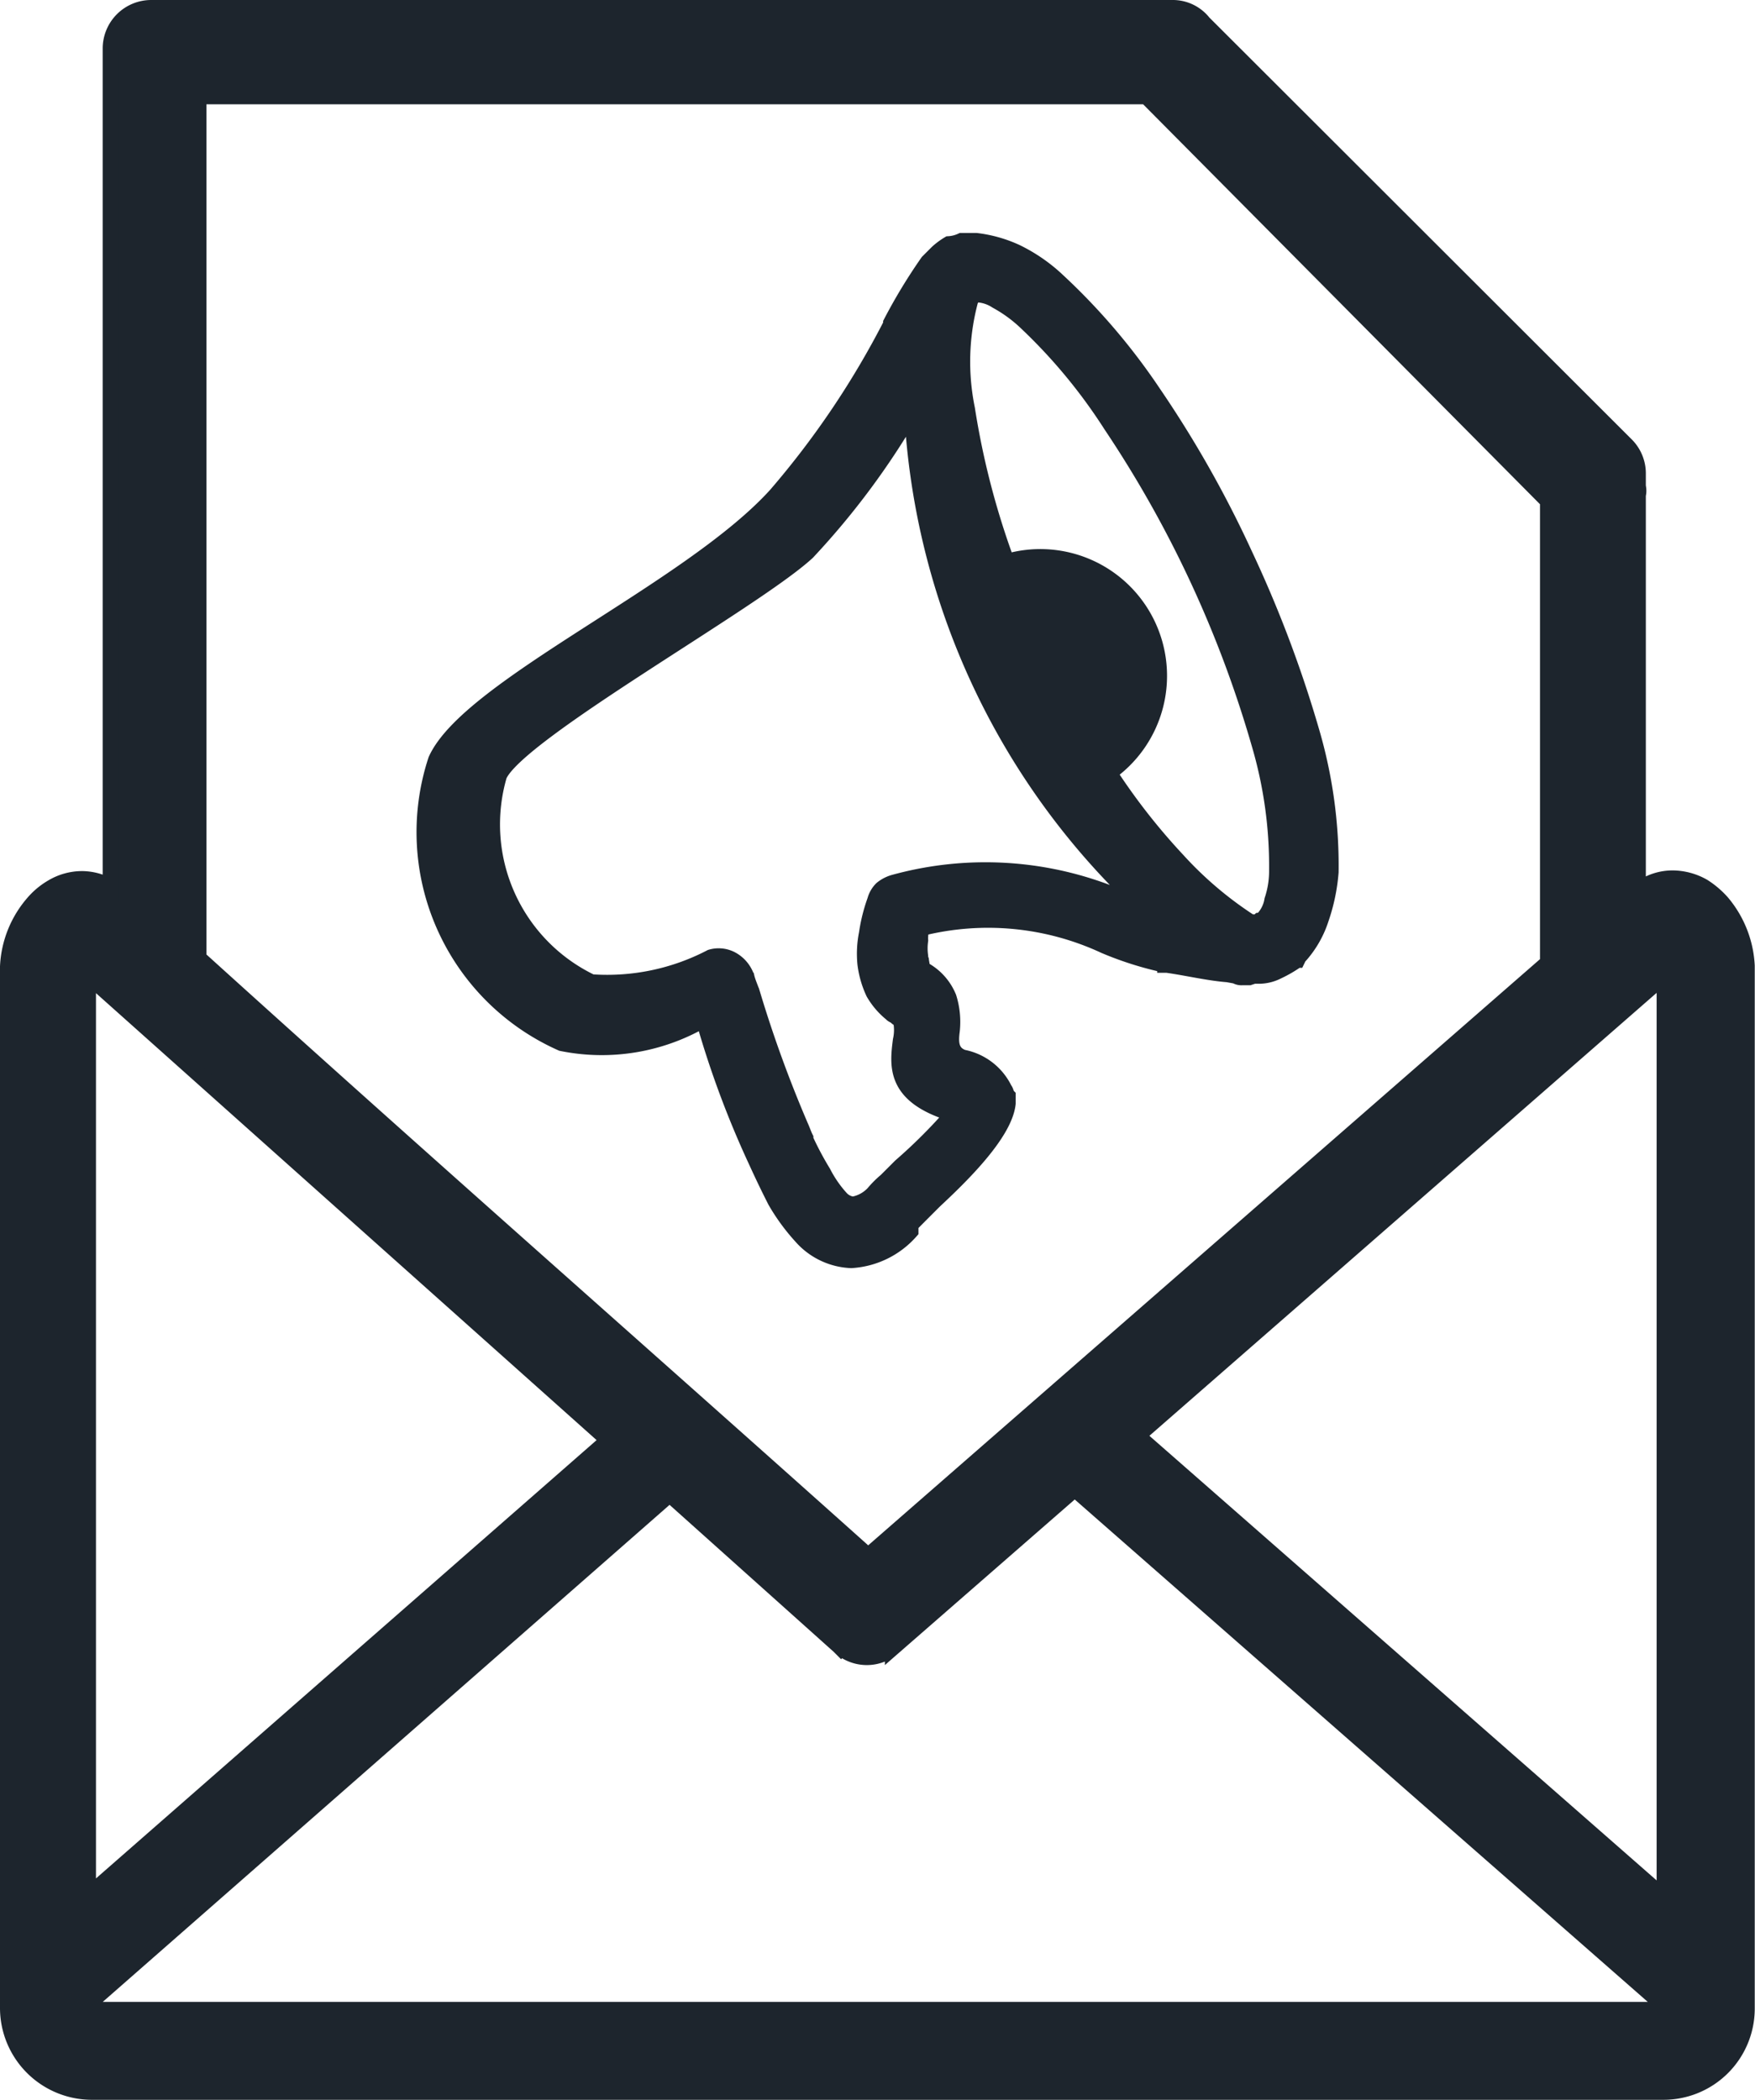 <svg xmlns="http://www.w3.org/2000/svg" width="21.158" height="25.313" viewBox="0 0 21.158 25.313">
  <g id="campaigns-status" transform="translate(0.1 0.1)">
    <path id="Path_26524" data-name="Path 26524" d="M2.289,11.45c2.69,2.436,5.373,4.791,8.077,7.211l8.2-7.154V5.937L13.723,1.057H2.289V11.45ZM5.913,9.244a2.114,2.114,0,0,0,1.116,2.5,2.711,2.711,0,0,0,1.443-.3h0a.326.326,0,0,1,.231.018.377.377,0,0,1,.174.174c0,.018,0,.018.018.039.018.078.057.153.078.231a14.934,14.934,0,0,0,.576,1.578c.018.039.039.1.057.135v.018a3.851,3.851,0,0,0,.213.4,1.435,1.435,0,0,0,.213.309.237.237,0,0,0,.153.078.45.45,0,0,0,.249-.135,1.2,1.2,0,0,1,.153-.153h0l.174-.174a6.4,6.4,0,0,0,.636-.636l-.057-.02c-.654-.213-.615-.558-.576-.865h0a.563.563,0,0,0,0-.249h0c0-.018-.018,0-.057-.039-.018-.018-.039-.018-.057-.039a.9.9,0,0,1-.213-.249,1.152,1.152,0,0,1-.1-.345,1.228,1.228,0,0,1,.018-.366,2.031,2.031,0,0,1,.1-.4h0a.305.305,0,0,1,.078-.135.4.4,0,0,1,.153-.078h0a4.144,4.144,0,0,1,2.694.174c.1.039.213.078.309.114A8.785,8.785,0,0,1,10.9,4.84,9.29,9.29,0,0,1,9.629,6.553c-.646.595-3.487,2.173-3.716,2.692Zm7.35-.031a7.653,7.653,0,0,0,.828,1.059,4.464,4.464,0,0,0,.885.75h.057A.072.072,0,0,0,15.09,11a.073.073,0,0,0,.039-.018.434.434,0,0,0,.114-.231,1.108,1.108,0,0,0,.057-.366,5.209,5.209,0,0,0-.213-1.521A13.72,13.72,0,0,0,13.3,5.022a6.58,6.58,0,0,0-1.038-1.251,1.692,1.692,0,0,0-.345-.249.472.472,0,0,0-.249-.078h-.018a.254.254,0,0,0-.057.078h0a2.856,2.856,0,0,0-.039,1.308,9.627,9.627,0,0,0,.48,1.848,1.428,1.428,0,0,1,1.23,2.536Zm1.694,2.463h-.078a.125.125,0,0,1-.078-.018l-.1-.018c-.231-.018-.48-.078-.732-.114h-.018a4.034,4.034,0,0,1-.732-.231,3.338,3.338,0,0,0-2.211-.213.438.438,0,0,0-.018.153.672.672,0,0,0,0,.192c0,.039.018.078.018.114a.073.073,0,0,0,.018.039l.018.018a.664.664,0,0,1,.288.327.978.978,0,0,1,.039.4c-.018.135-.018.27.135.327h0a.7.7,0,0,1,.5.384c.018.018.018.057.039.078h0V13.2h0c-.039.366-.576.885-.885,1.173l-.153.153-.018.018-.116.117v.078a1.03,1.03,0,0,1-.711.347.841.841,0,0,1-.6-.288,2.427,2.427,0,0,1-.309-.423c-.078-.153-.153-.309-.231-.48a11.474,11.474,0,0,1-.636-1.713,2.419,2.419,0,0,1-1.713.288A2.778,2.778,0,0,1,5.161,9.062c.4-.885,3.058-2.04,4.1-3.193a10.456,10.456,0,0,0,1.386-2.058V3.793a6.56,6.56,0,0,1,.444-.732l.114-.114a.855.855,0,0,1,.135-.1.424.424,0,0,0,.153-.039h.174a1.6,1.6,0,0,1,.48.135,1.988,1.988,0,0,1,.5.345A7.672,7.672,0,0,1,13.8,4.64a13.314,13.314,0,0,1,1.1,1.944,14.537,14.537,0,0,1,.807,2.136,5.738,5.738,0,0,1,.231,1.692h0a2.264,2.264,0,0,1-.116.558,1.238,1.238,0,0,1-.249.441l-.018.018-.018.037a1.5,1.5,0,0,1-.231.135h0a.5.5,0,0,1-.213.057h-.078l-.055.018Zm4.674-1.02a.657.657,0,0,1,.433-.164.748.748,0,0,1,.368.1,1.054,1.054,0,0,1,.223.19,1.277,1.277,0,0,1,.3.76V24.111a1,1,0,0,1-1,1H1a1.008,1.008,0,0,1-1-1V11.55a1.251,1.251,0,0,1,.309-.766A.878.878,0,0,1,.531,10.6a.7.7,0,0,1,.36-.1.684.684,0,0,1,.347.1V.484A.485.485,0,0,1,1.725,0H14.031a.465.465,0,0,1,.374.178l5.1,5.093a.48.48,0,0,1,.137.341v.137c0,.02.006.039.006.059a.2.2,0,0,1-.006.059v4.8l-.006-.008Zm-9.592,9.1-2.066-1.85L.963,24.052v.053c0,.006,0,.02.006.02a.025.025,0,0,0,.02.006H19.938c.006,0,.02,0,.02-.006a.025.025,0,0,0,.006-.02v-.033l-7.107-6.23-2.189,1.909a.481.481,0,0,1-.642-.006l.012.012Zm-2.8-2.5L.957,11.648V22.763l6.283-5.5Zm12.733,5.527V11.648l-6.367,5.559,6.367,5.58Z" transform="translate(0 0)" fill="#1d252d" stroke="#1d252d" stroke-width="0.2"/>
  </g>
</svg>
